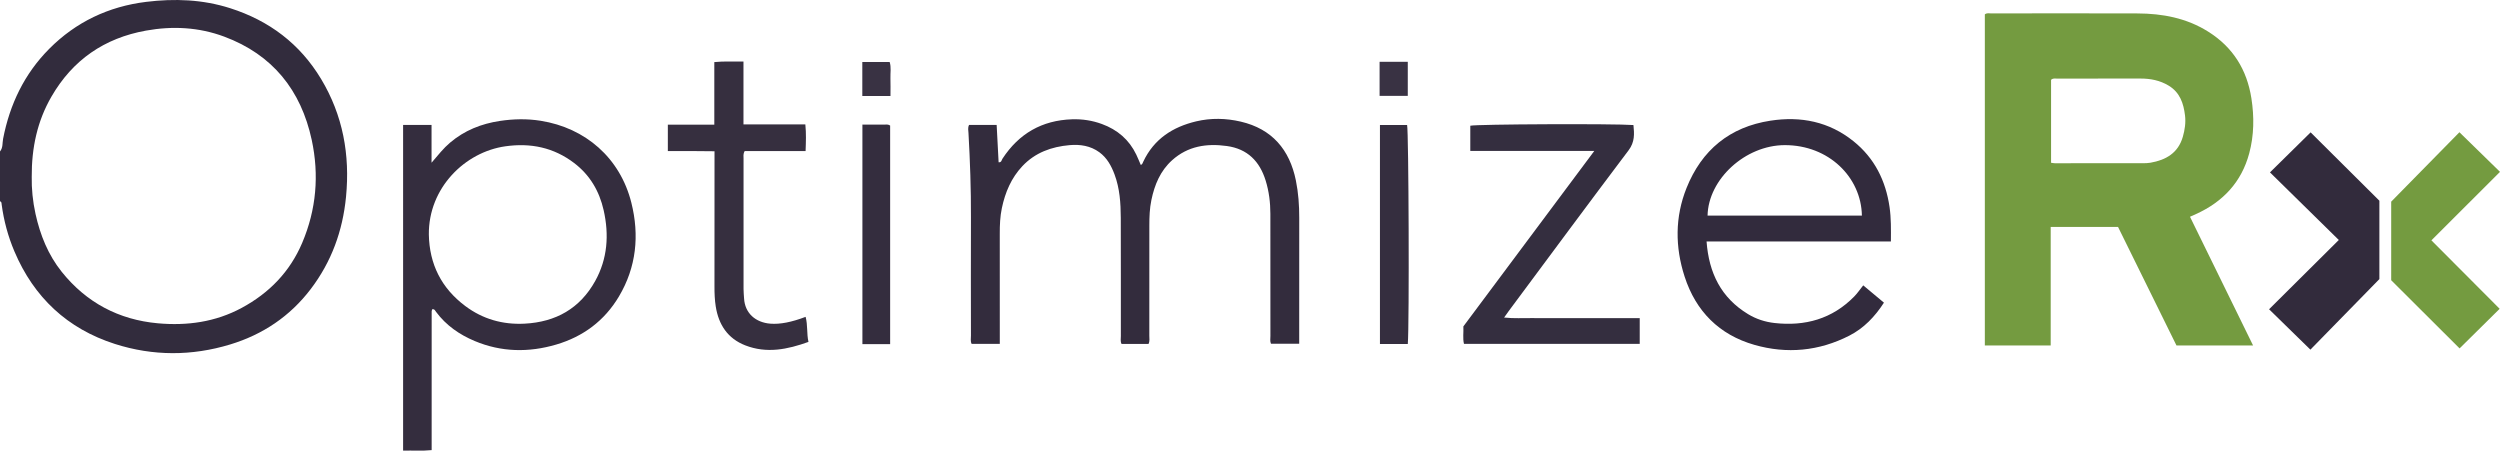 <?xml version="1.0" encoding="iso-8859-1"?>
<!-- Generator: Adobe Illustrator 27.0.0, SVG Export Plug-In . SVG Version: 6.00 Build 0)  -->
<svg version="1.1" id="Layer_1" xmlns="http://www.w3.org/2000/svg" xmlns:xlink="http://www.w3.org/1999/xlink" x="0px" y="0px"
	 viewBox="0 0 1554.633 280.233" style="enable-background:new 0 0 1554.633 280.233;" xml:space="preserve">
<g>
	<path style="fill:#322C3D;" d="M0,94.191c1.913-2.316,1.42-5.265,1.931-7.906c4.144-21.433,13.236-40.376,28.662-55.905
		C47.199,13.663,67.471,4.046,90.852,1.165c17.666-2.176,35.13-1.541,52.278,3.931c24.281,7.748,43.38,22.137,56.538,44.008
		c13.588,22.584,18.049,47.182,15.512,73.274c-2.058,21.169-9.03,40.399-21.936,57.36c-12.905,16.959-29.808,28.292-50.089,34.458
		c-23.883,7.261-48.015,7.275-71.708-0.311c-29.502-9.446-50.329-28.911-62.472-57.518c-3.979-9.374-6.605-19.111-7.943-29.2
		c-0.105-0.795,0.039-1.697-1.034-1.977C0,114.857,0,104.524,0,94.191z M19.735,109.953c-0.138,7.321,0.626,15.258,2.353,23.076
		c2.9,13.128,7.843,25.438,16.283,35.986c15.313,19.137,35.49,29.833,59.779,32.026c18.135,1.637,35.796-0.745,52.181-9.596
		c17.126-9.251,29.961-22.455,37.599-40.434c8.78-20.668,10.617-42.177,5.926-63.983c-6.658-30.945-24.371-53.065-54.437-64.26
		c-15.753-5.866-32.098-6.712-48.619-3.739c-25.892,4.66-45.614,18.233-58.812,41.063C23.2,75.291,19.634,91.834,19.735,109.953z"/>
	<path style="fill:#749B40;" d="M1361.849,134.79c13.077,26.678,26.07,53.184,39.243,80.057c-16.089,0-31.683,0-47.635,0
		c-12.069-24.48-24.172-49.029-36.343-73.716c-13.894,0-27.634,0-41.882,0c0,24.662,0,49.066,0,73.697c-13.912,0-27.317,0-40.955,0
		c0-68.806,0-137.378,0-205.879c1.294-1.047,2.68-0.606,3.954-0.607c30.327-0.028,60.655-0.102,90.982,0.014
		c15.506,0.059,30.36,2.827,43.816,11.235c15.532,9.706,24.236,23.712,27.021,41.626c1.783,11.473,1.646,22.923-1.368,34.148
		c-4.805,17.89-16.307,30.112-32.989,37.707C1364.501,133.614,1363.301,134.141,1361.849,134.79z M1275.461,101.219
		c1.026,0.133,1.677,0.292,2.328,0.292c18.324,0.008,36.647,0.007,54.971-0.017c1.496-0.002,3.015-0.049,4.484-0.304
		c9.656-1.674,17.243-6.043,20.15-16.11c1.25-4.328,1.911-8.803,1.365-13.311c-0.907-7.485-3.148-14.266-10.146-18.504
		c-5.459-3.306-11.376-4.43-17.643-4.419c-17.324,0.03-34.648,0.004-51.973,0.025c-1.12,0.001-2.337-0.326-3.535,0.784
		C1275.461,66.556,1275.461,83.65,1275.461,101.219z"/>
	<path style="fill:#332C3D;" d="M602.605,77.696c5.591,0,11.185,0,17.169,0c0.408,7.786,0.813,15.521,1.218,23.234
		c1.836,0.145,1.823-1.362,2.404-2.25c10.202-15.597,24.547-23.871,43.228-24.495c6.377-0.213,12.538,0.711,18.574,2.925
		c9.677,3.551,16.916,9.713,21.399,19.022c1.007,2.091,1.856,4.257,2.8,6.439c0.994-0.285,1.197-1.286,1.571-2.079
		c6.625-14.055,18.31-21.574,32.898-25.032c9.186-2.177,18.56-1.969,27.72,0.174c19.454,4.55,30.353,17.422,34.257,36.578
		c1.562,7.665,2.112,15.465,2.092,23.311c-0.062,24.328-0.023,48.655-0.023,72.983c0,1.647,0,3.294,0,5.265
		c-5.981,0-11.698,0-17.552,0c-0.695-1.582-0.347-3.257-0.349-4.871c-0.025-25.327-0.004-50.655-0.027-75.983
		c-0.006-7.012-0.858-13.935-2.939-20.643c-3.716-11.975-11.268-19.7-24.13-21.475c-12.566-1.734-24.226,0.028-34.014,8.823
		c-7.365,6.618-10.933,15.284-12.904,24.75c-1.092,5.244-1.276,10.559-1.274,15.891c0.007,22.828,0.012,45.656-0.016,68.484
		c-0.002,1.623,0.376,3.31-0.482,5.108c-5.556,0-11.133,0-16.801,0c-0.792-1.636-0.41-3.317-0.412-4.927
		c-0.028-24.494,0.042-48.989-0.051-73.483c-0.035-9.155-0.633-18.281-3.885-26.995c-2.004-5.37-4.704-10.311-9.436-13.773
		c-5.52-4.039-11.931-4.998-18.511-4.426c-11.236,0.976-21.419,4.631-29.361,13.061c-6.923,7.348-10.69,16.309-12.75,26.052
		c-1.106,5.231-1.317,10.548-1.307,15.889c0.039,21.162,0.016,42.324,0.016,63.485c0,1.63,0,3.259,0,5.113
		c-6.063,0-11.653,0-17.519,0c-0.813-1.651-0.42-3.501-0.422-5.255c-0.031-24.494-0.091-48.989,0.003-73.483
		c0.067-17.475-0.551-34.924-1.532-52.365C602.164,81.129,601.733,79.48,602.605,77.696z"/>
	<path style="fill:#342D3E;" d="M250.67,77.686c5.951,0,11.546,0,17.69,0c0,7.564,0,14.986,0,23.496
		c4.188-4.887,7.45-9.019,11.481-12.442c9.003-7.646,19.479-11.805,31.05-13.538c8.446-1.265,16.855-1.448,25.336-0.097
		c27.822,4.431,49.414,23.077,56.397,50.995c5.063,20.241,3.118,39.985-7.725,58.241c-8.975,15.113-22.234,24.976-39.005,29.922
		c-17.106,5.044-34.159,4.749-50.745-2.217c-9.473-3.979-17.77-9.732-23.994-18.127c-0.471-0.636-0.801-1.466-1.714-1.671
		c-0.275,0.63,0.074-0.342-0.492,0.009c-0.127,0.079-0.209,0.265-0.262,0.418c-0.104,0.306-0.247,0.623-0.247,0.936
		c-0.011,28.64-0.01,57.281-0.01,86.291c-5.971,0.623-11.717,0.137-17.758,0.326C250.67,212.748,250.67,145.518,250.67,77.686z
		 M266.68,145.857c0.343,18.469,7.826,33.344,22.63,44.433c10.935,8.191,23.343,11.682,36.94,10.979
		c19.361-1.002,34.396-9.432,43.888-26.545c7.682-13.849,8.691-28.738,5.247-44c-2.685-11.899-8.565-21.906-18.364-29.358
		c-12.72-9.673-27.015-12.612-42.762-10.385C289.179,94.528,266.403,116.797,266.68,145.857z"/>
	<path style="fill:#322B3D;" d="M1158.652,177.45c4.247,3.547,8.42,7.031,12.886,10.762c-5.646,8.731-12.487,15.89-21.518,20.505
		c-18.874,9.644-38.827,11.536-59.071,5.731c-21.844-6.264-36.373-20.85-43.366-42.444c-5.962-18.41-6.029-37.068,1.206-55.117
		c9.443-23.558,26.812-37.94,52.181-41.838c18.919-2.906,36.456,0.593,51.631,12.78c13.071,10.496,20.038,24.477,22.426,40.937
		c1.006,6.939,0.887,13.877,0.837,21.402c-38.278,0-76.328,0-114.628,0c1.451,19.634,9.051,35.022,25.815,45.185
		c5.067,3.072,10.601,4.857,16.402,5.509c19.05,2.14,35.949-2.516,49.649-16.517C1155.061,182.342,1156.641,179.971,1158.652,177.45
		z M1157.825,134.059c-0.426-23.827-20.6-43.881-48-43.808c-24.484,0.065-47.491,21.124-47.972,43.808
		C1093.726,134.059,1125.595,134.059,1157.825,134.059z"/>
	<path style="fill:#342E3F;" d="M991.423,93.852c-26.302,0-51.575,0-77.115,0c0-5.444,0-10.545,0-15.669
		c3.601-0.966,89.344-1.363,101.458-0.421c0.56,5.516,0.873,10.534-3.03,15.707c-25.055,33.202-49.768,66.662-74.589,100.041
		c-0.783,1.053-1.523,2.138-2.82,3.961c6.213,0.66,11.746,0.259,17.247,0.333c5.498,0.074,10.997,0.016,16.496,0.016
		c5.665,0,11.331,0,16.996,0c5.499,0,10.997,0,16.496,0c5.638,0,11.276,0,17.104,0c0,5.569,0,10.658,0,16.017
		c-36.462,0-72.714,0-109.288,0c-0.847-3.428-0.181-7.053-0.377-10.866C936.878,166.951,963.828,130.834,991.423,93.852z"/>
	<path style="fill:#322B3C;" d="M1436.864,82.308c13.935,13.854,28.207,28.042,42.761,42.512c0,16.216,0,32.847,0,48.735
		c-14.563,14.893-28.743,29.394-42.902,43.875c-8.574-8.382-16.886-16.508-25.692-25.116c14.46-14.366,28.664-28.478,43.359-43.077
		c-14.403-14.147-28.643-28.134-42.8-42.039C1420.198,98.721,1428.469,90.576,1436.864,82.308z"/>
	<path style="fill:#362F3F;" d="M500.972,197.029c1.396,5.253,0.599,10.311,1.773,15.584c-13.002,4.687-25.947,7.351-39.3,2.151
		c-10.96-4.269-16.55-12.863-18.351-24.153c-0.655-4.106-0.806-8.267-0.798-12.443c0.052-25.982,0.028-51.965,0.029-77.947
		c0-1.829,0-3.658,0-6.165c-4.844-0.044-9.594-0.104-14.345-0.125c-4.799-0.022-9.599-0.005-14.682-0.005c0-5.576,0-10.791,0-16.421
		c9.583,0,19.003,0,28.898,0c0-13.13,0-25.859,0-38.893c6.2-0.651,11.942-0.202,18.133-0.372c0,13.122,0,25.884,0,39.107
		c13.023,0,25.607,0,38.474,0c0.577,5.676,0.359,10.891,0.151,16.583c-12.868,0-25.45,0-37.86,0
		c-1.074,1.809-0.718,3.329-0.72,4.768c-0.024,26.982-0.025,53.963-0.003,80.945c0.002,1.993,0.211,3.986,0.329,5.978
		c0.548,9.23,7.191,14.913,16.321,15.648C485.057,201.755,492.288,200.353,500.972,197.029z"/>
	<path style="fill:#749B40;" d="M1529.398,82.232c8.273,8.077,16.584,16.192,25.235,24.638
		c-14.178,14.152-28.26,28.209-42.658,42.58c14.345,14.392,28.4,28.492,42.44,42.579c-8.492,8.392-16.721,16.525-24.916,24.624
		c-13.806-13.762-28.006-27.916-42.527-42.39c0-16.455,0-33.413,0-48.863C1501.725,110.389,1515.687,96.183,1529.398,82.232z"/>
	<path style="fill:#342D3E;" d="M553.538,214.003c-5.947,0-11.422,0-17.247,0c0-45.449,0-90.796,0-136.541
		c4.64,0,9.105-0.023,13.569,0.016c1.133,0.01,2.33-0.306,3.678,0.583C553.538,123.112,553.538,168.333,553.538,214.003z"/>
	<path style="fill:#352E3F;" d="M875.45,213.913c-5.874,0-11.468,0-17.327,0c0-45.428,0-90.662,0-136.175c5.681,0,11.277,0,16.884,0
		C875.999,81.35,876.437,201.735,875.45,213.913z"/>
	<path style="fill:#393243;" d="M857.902,38.426c5.971,0,11.593,0,17.53,0c0,7.052,0,13.95,0,21.183c-5.764,0-11.494,0-17.53,0
		C857.902,52.668,857.902,45.749,857.902,38.426z"/>
	<path style="fill:#393243;" d="M553.749,59.712c-6.133,0-11.698,0-17.517,0c0-7.078,0-13.976,0-21.163c5.609,0,11.183,0,17.009,0
		c1.059,3.251,0.365,6.731,0.481,10.144C553.841,52.169,553.749,55.653,553.749,59.712z"/>
</g>
</svg>
